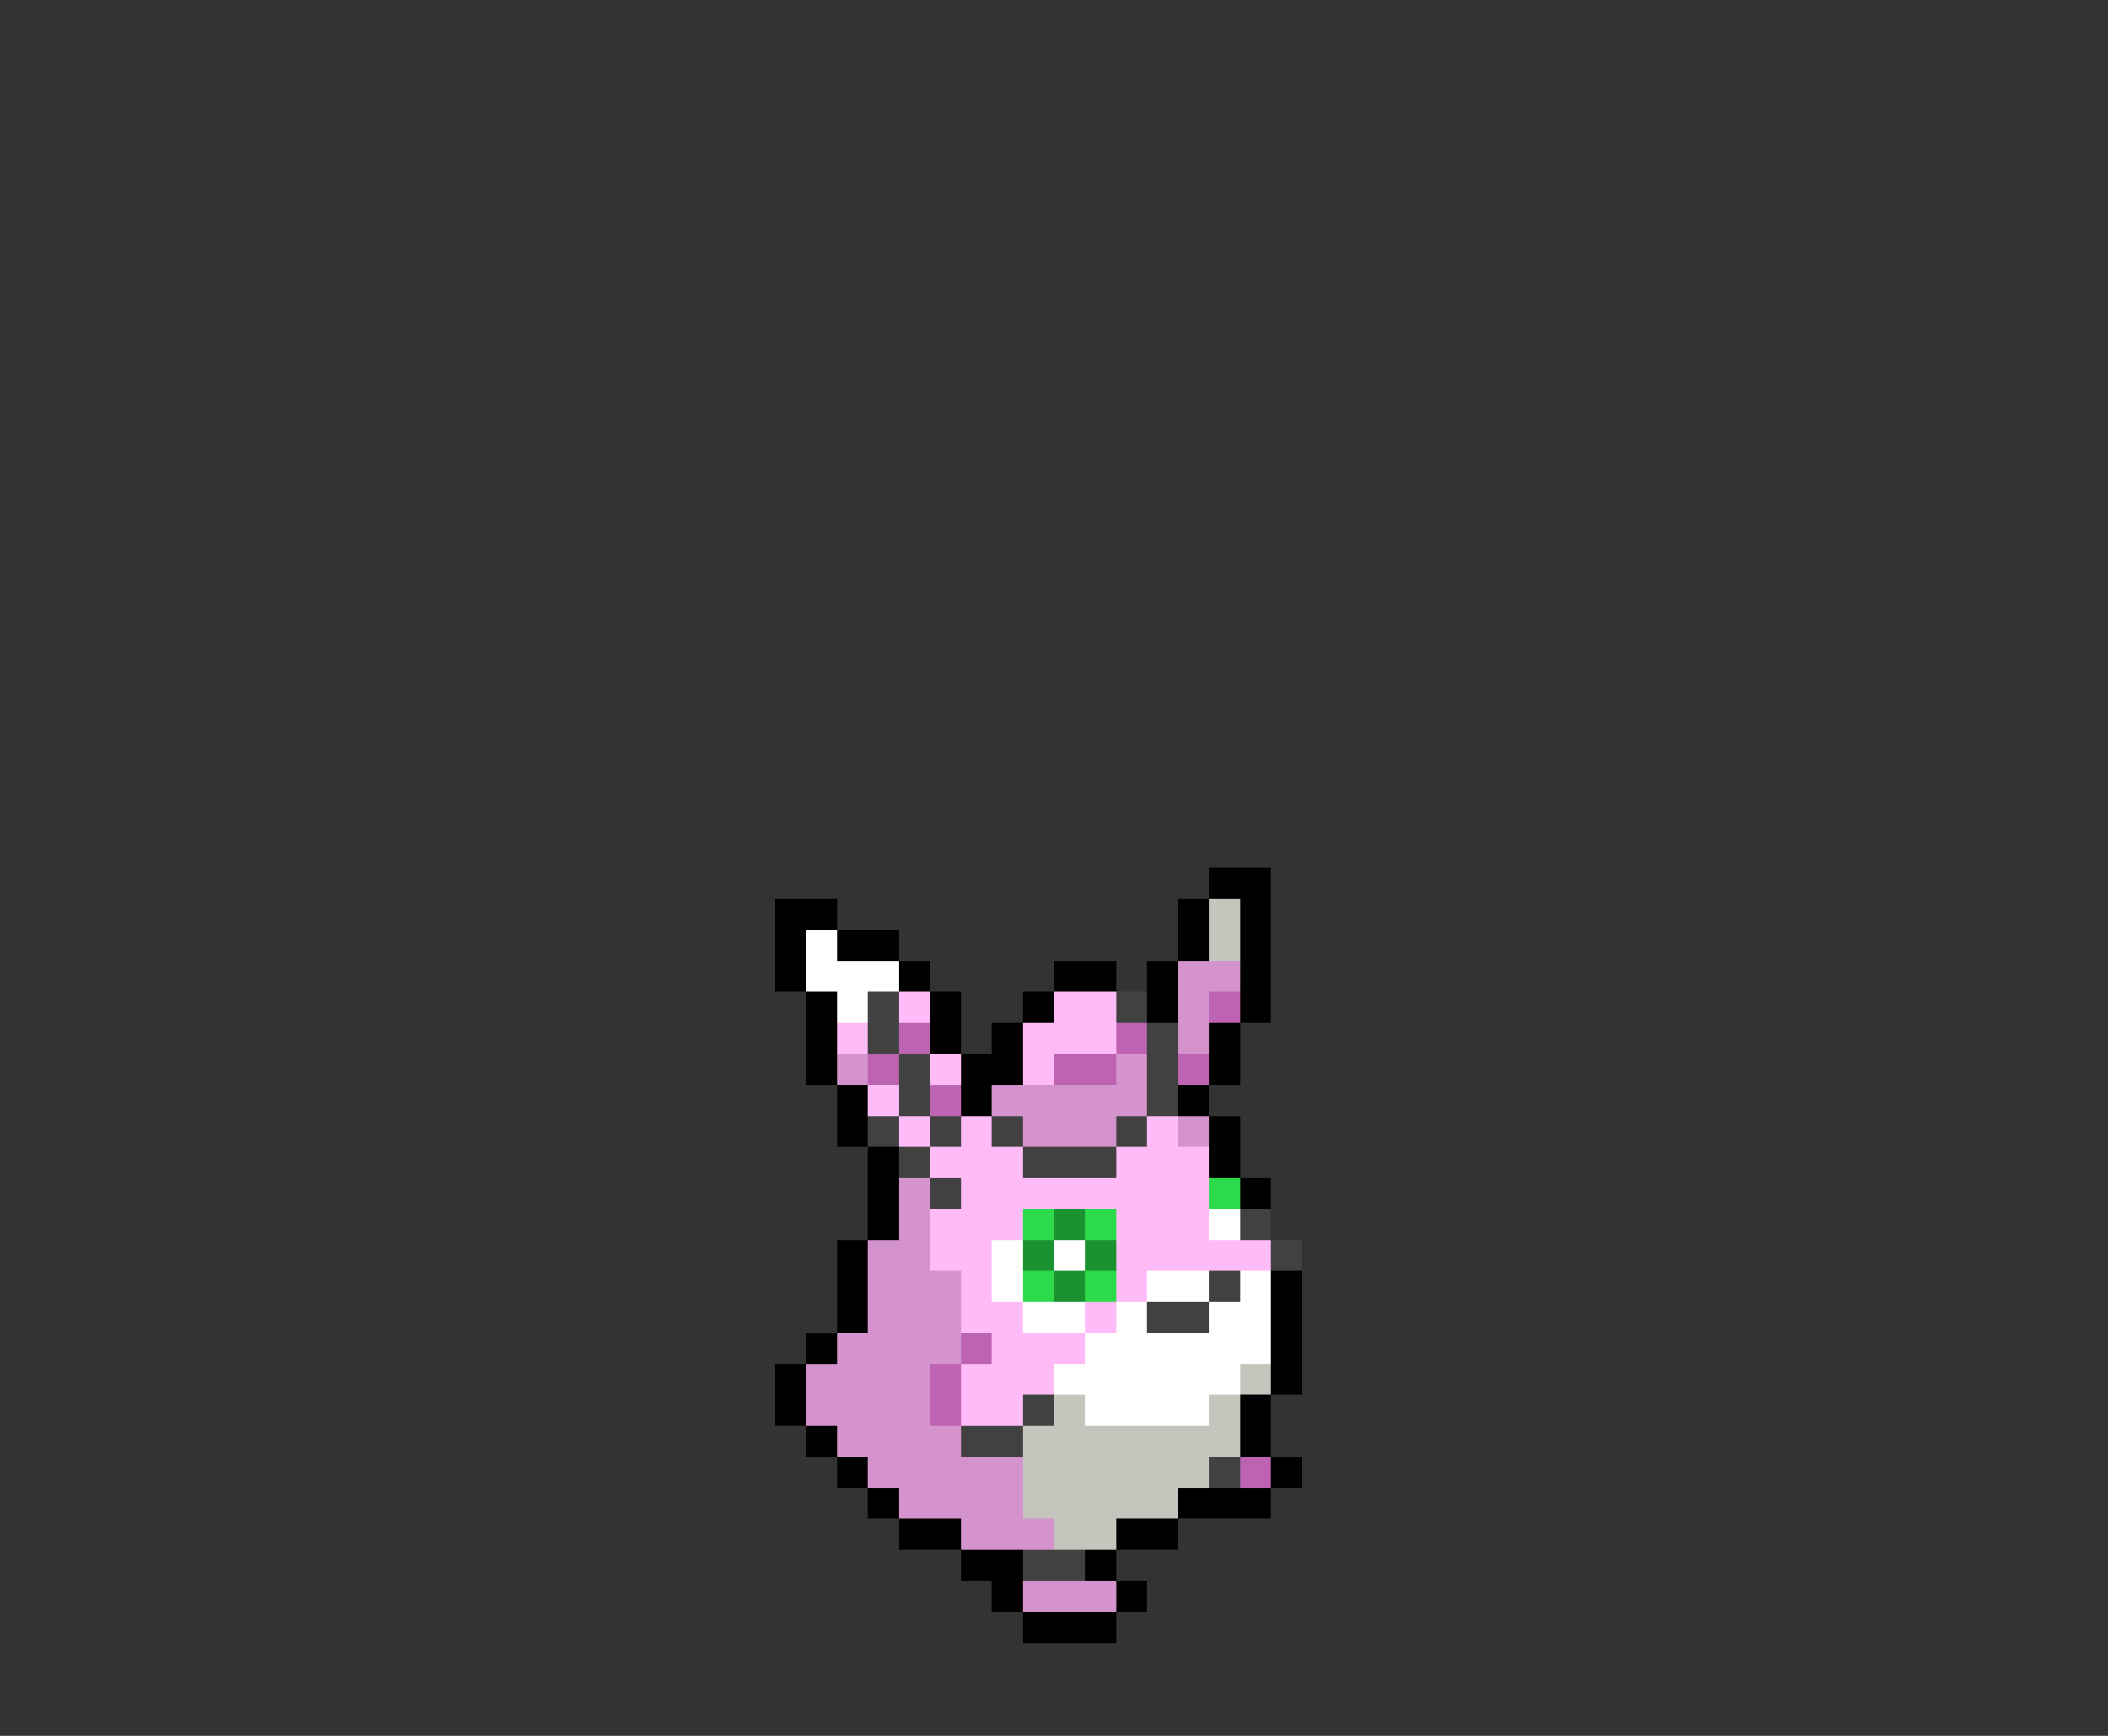 <svg xmlns="http://www.w3.org/2000/svg" viewBox="0 -0.5 68 56" shape-rendering="crispEdges">
<rect x="0" y="-0.5" width="68" height="56" fill="#333333" stroke="none"/>
<path stroke="#000000" d="M39 28h2M25 29h2M38 29h1M40 29h1M25 30h1M27 30h2M38 30h1M40 30h1M25 31h1M29 31h1M34 31h2M37 31h1M40 31h1M26 32h1M30 32h1M33 32h1M37 32h1M40 32h1M26 33h1M30 33h1M32 33h1M39 33h1M26 34h1M31 34h2M39 34h1M27 35h1M31 35h1M38 35h1M27 36h1M39 36h1M28 37h1M39 37h1M28 38h1M40 38h1M28 39h1M27 40h1M27 41h1M41 41h1M27 42h1M41 42h1M26 43h1M41 43h1M25 44h1M41 44h1M25 45h1M40 45h1M26 46h1M40 46h1M27 47h1M41 47h1M28 48h1M38 48h3M29 49h2M36 49h2M31 50h2M35 50h1M32 51h1M36 51h1M33 52h3" />
<path stroke="#c5c5bd" d="M39 29h1M39 30h1M40 44h1M34 45h1M39 45h1M33 46h7M33 47h6M33 48h5M34 49h2" />
<path stroke="#ffffff" d="M26 30h1M26 31h3M27 32h1M39 39h1M32 40h1M34 40h1M32 41h1M37 41h2M40 41h1M33 42h2M36 42h1M39 42h2M35 43h6M34 44h6M35 45h4" />
<path stroke="#d593cd" d="M38 31h2M38 32h1M38 33h1M27 34h1M36 34h1M32 35h5M33 36h3M38 36h1M29 38h1M29 39h1M28 40h2M28 41h3M28 42h3M27 43h4M26 44h4M26 45h4M27 46h4M28 47h5M29 48h4M31 49h3M33 51h3" />
<path stroke="#414141" d="M28 32h1M36 32h1M28 33h1M37 33h1M29 34h1M37 34h1M29 35h1M37 35h1M28 36h1M30 36h1M32 36h1M36 36h1M29 37h1M33 37h3M30 38h1M40 39h1M41 40h1M39 41h1M37 42h2M33 45h1M31 46h2M39 47h1M33 50h2" />
<path stroke="#ffbbf7" d="M29 32h1M34 32h2M27 33h1M33 33h3M30 34h1M33 34h1M28 35h1M29 36h1M31 36h1M37 36h1M30 37h3M36 37h3M31 38h8M30 39h3M36 39h3M30 40h2M36 40h5M31 41h1M36 41h1M31 42h2M35 42h1M32 43h3M31 44h3M31 45h2" />
<path stroke="#bd63b2" d="M39 32h1M29 33h1M36 33h1M28 34h1M34 34h2M38 34h1M30 35h1M31 43h1M30 44h1M30 45h1M40 47h1" />
<path stroke="#2dda4b" d="M39 38h1M33 39h1M35 39h1M33 41h1M35 41h1" />
<path stroke="#1b9230" d="M34 39h1M33 40h1M35 40h1M34 41h1" />
</svg>